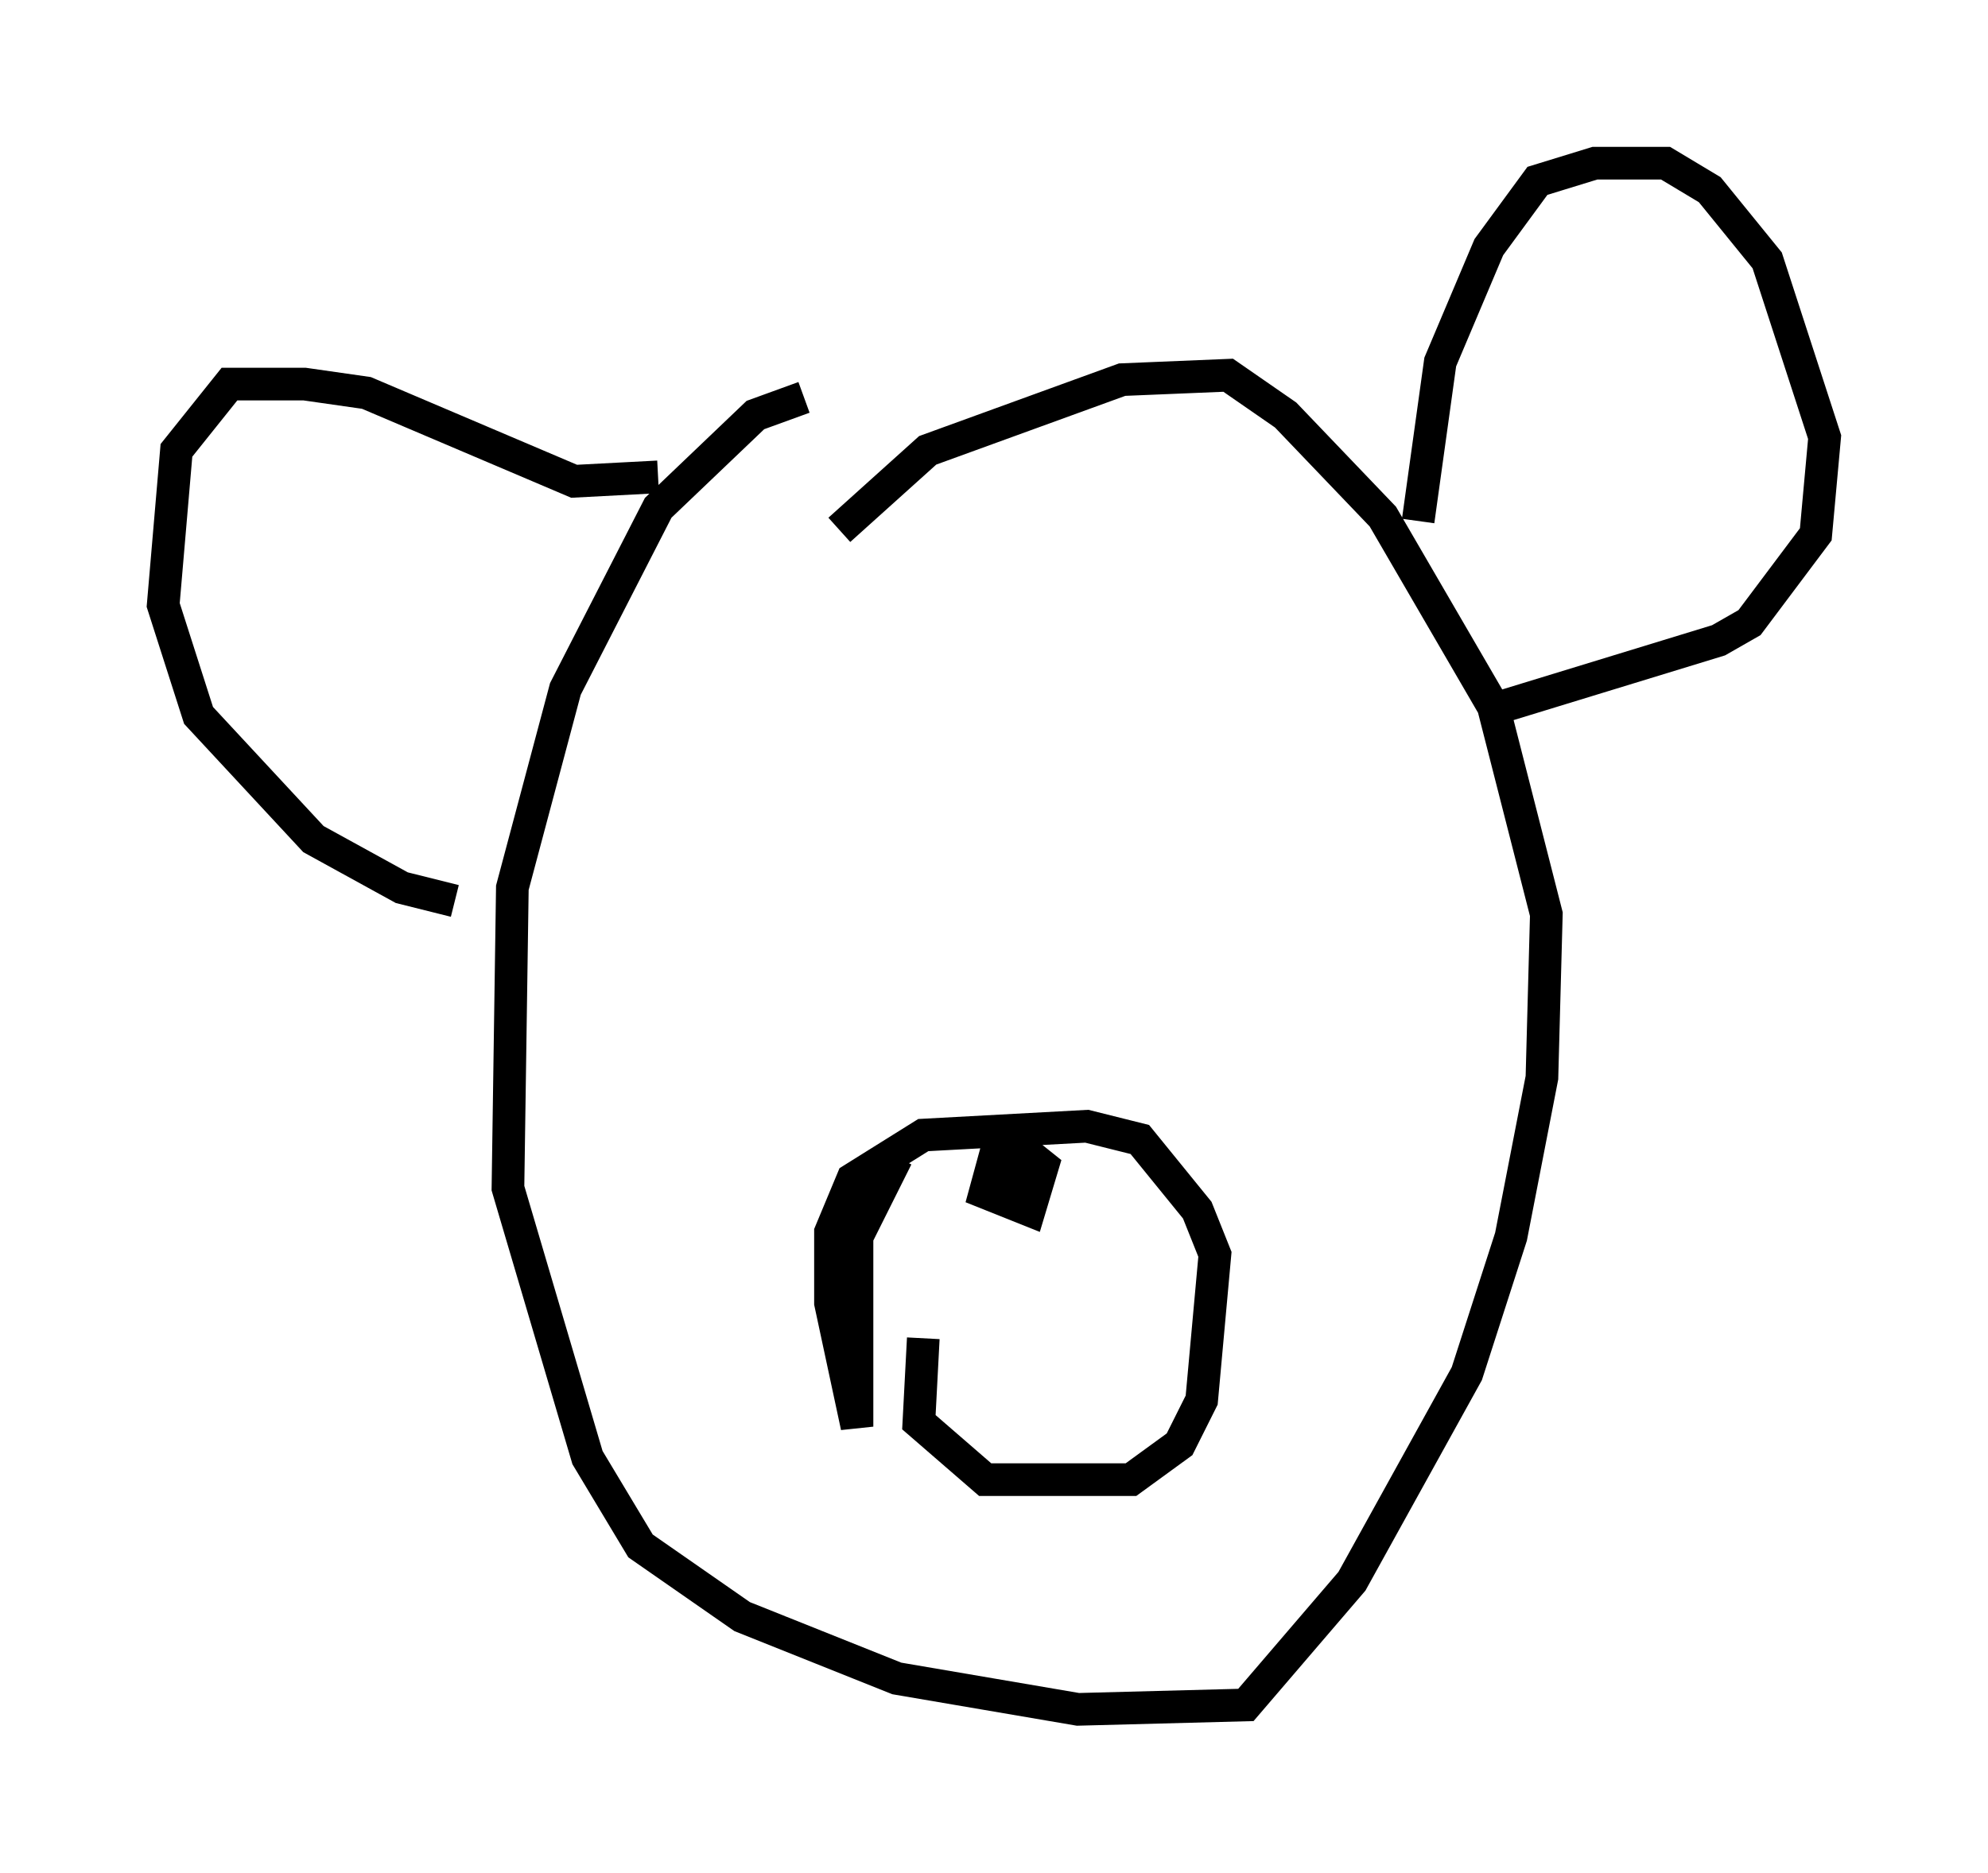 <?xml version="1.0" encoding="utf-8" ?>
<svg baseProfile="full" height="57.361" version="1.1" width="60.879" xmlns="http://www.w3.org/2000/svg" xmlns:ev="http://www.w3.org/2001/xml-events" xmlns:xlink="http://www.w3.org/1999/xlink"><defs /><rect fill="white" height="57.361" width="60.879" x="0" y="0" /><path d="M26.245, 12.172 m-1.624, 0.0 l-1.488, 0.541 -2.977, 2.842 l-2.842, 5.548 -1.624, 6.089 l-0.135, 9.202 2.436, 8.254 l1.624, 2.706 3.112, 2.165 l4.736, 1.894 5.548, 0.947 l5.142, -0.135 3.248, -3.789 l3.518, -6.36 1.353, -4.195 l0.947, -4.871 0.135, -5.007 l-1.624, -6.36 -3.383, -5.819 l-2.977, -3.112 -1.759, -1.218 l-3.248, 0.135 -5.954, 2.165 l-2.706, 2.436 m1.759, 19.215 l-1.218, 2.436 0.0, 5.819 l-0.812, -3.789 0.0, -2.165 l0.677, -1.624 2.165, -1.353 l5.007, -0.271 1.624, 0.406 l1.759, 2.165 0.541, 1.353 l-0.406, 4.465 -0.677, 1.353 l-1.488, 1.083 -4.465, 0.0 l-2.03, -1.759 0.135, -2.571 m2.3, -5.954 l-0.406, 1.488 1.353, 0.541 l0.406, -1.353 -0.677, -0.541 l-0.271, 0.947 0.541, 0.0 m11.908, -20.162 l0.677, -4.871 1.488, -3.518 l1.488, -2.03 1.759, -0.541 l2.165, 0.0 1.353, 0.812 l1.759, 2.165 1.759, 5.413 l-0.271, 2.977 -2.03, 2.706 l-0.947, 0.541 -6.631, 2.03 m-25.845, -7.036 l-2.571, 0.135 -6.36, -2.706 l-1.894, -0.271 -2.3, 0.0 l-1.624, 2.03 -0.406, 4.736 l1.083, 3.383 3.518, 3.789 l2.706, 1.488 1.624, 0.406 " fill="none" stroke="black" stroke-width="1" /></svg>